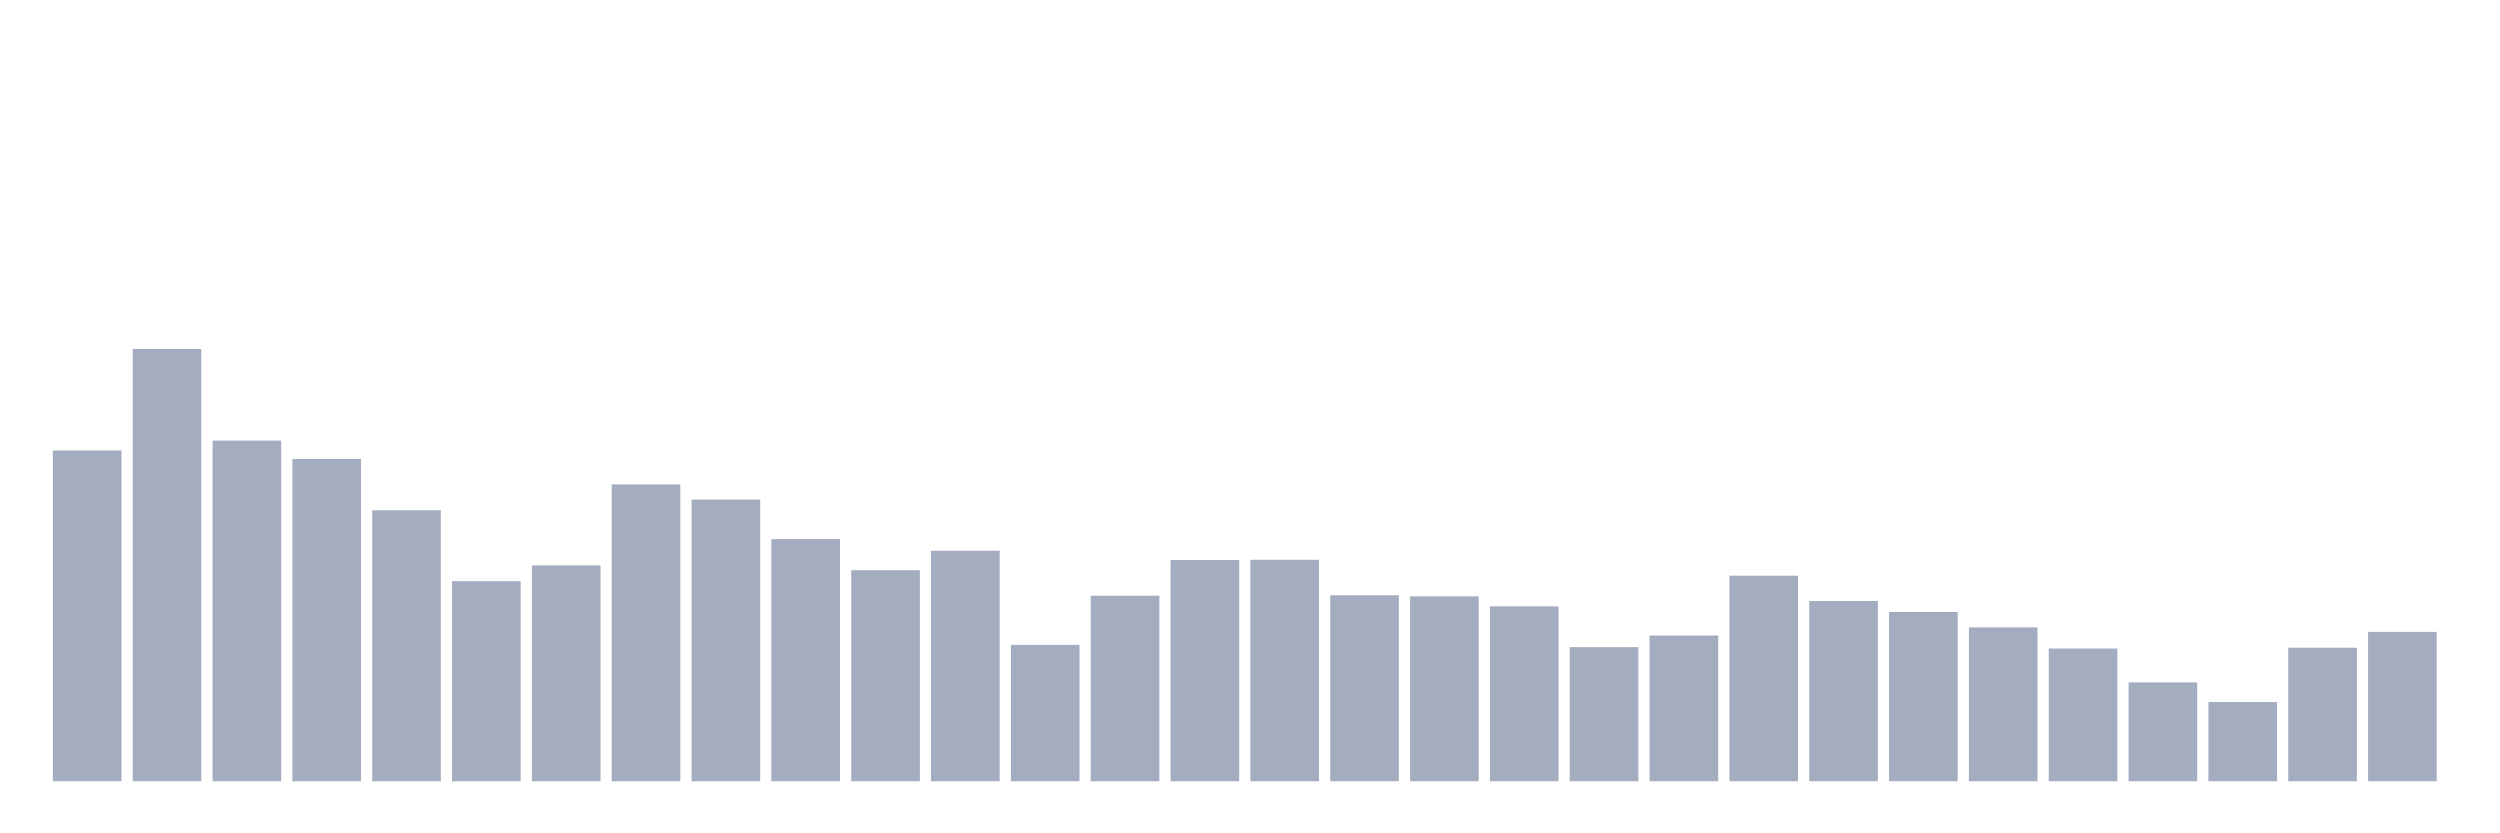 <svg xmlns="http://www.w3.org/2000/svg" viewBox="0 0 480 160"><g transform="translate(10,10)"><rect class="bar" x="0.153" width="13.175" y="76.492" height="63.508" fill="rgb(164,173,192)"></rect><rect class="bar" x="15.482" width="13.175" y="57.009" height="82.991" fill="rgb(164,173,192)"></rect><rect class="bar" x="30.81" width="13.175" y="74.597" height="65.403" fill="rgb(164,173,192)"></rect><rect class="bar" x="46.138" width="13.175" y="78.109" height="61.891" fill="rgb(164,173,192)"></rect><rect class="bar" x="61.466" width="13.175" y="87.976" height="52.024" fill="rgb(164,173,192)"></rect><rect class="bar" x="76.794" width="13.175" y="101.579" height="38.421" fill="rgb(164,173,192)"></rect><rect class="bar" x="92.123" width="13.175" y="98.558" height="41.442" fill="rgb(164,173,192)"></rect><rect class="bar" x="107.451" width="13.175" y="83.007" height="56.993" fill="rgb(164,173,192)"></rect><rect class="bar" x="122.779" width="13.175" y="85.921" height="54.079" fill="rgb(164,173,192)"></rect><rect class="bar" x="138.107" width="13.175" y="93.508" height="46.492" fill="rgb(164,173,192)"></rect><rect class="bar" x="153.436" width="13.175" y="99.478" height="40.522" fill="rgb(164,173,192)"></rect><rect class="bar" x="168.764" width="13.175" y="95.743" height="44.257" fill="rgb(164,173,192)"></rect><rect class="bar" x="184.092" width="13.175" y="113.814" height="26.186" fill="rgb(164,173,192)"></rect><rect class="bar" x="199.42" width="13.175" y="104.376" height="35.624" fill="rgb(164,173,192)"></rect><rect class="bar" x="214.748" width="13.175" y="97.53" height="42.47" fill="rgb(164,173,192)"></rect><rect class="bar" x="230.077" width="13.175" y="97.476" height="42.524" fill="rgb(164,173,192)"></rect><rect class="bar" x="245.405" width="13.175" y="104.287" height="35.713" fill="rgb(164,173,192)"></rect><rect class="bar" x="260.733" width="13.175" y="104.501" height="35.499" fill="rgb(164,173,192)"></rect><rect class="bar" x="276.061" width="13.175" y="106.423" height="33.577" fill="rgb(164,173,192)"></rect><rect class="bar" x="291.39" width="13.175" y="114.252" height="25.748" fill="rgb(164,173,192)"></rect><rect class="bar" x="306.718" width="13.175" y="112.017" height="27.983" fill="rgb(164,173,192)"></rect><rect class="bar" x="322.046" width="13.175" y="100.533" height="39.467" fill="rgb(164,173,192)"></rect><rect class="bar" x="337.374" width="13.175" y="105.395" height="34.605" fill="rgb(164,173,192)"></rect><rect class="bar" x="352.702" width="13.175" y="107.504" height="32.496" fill="rgb(164,173,192)"></rect><rect class="bar" x="368.031" width="13.175" y="110.462" height="29.538" fill="rgb(164,173,192)"></rect><rect class="bar" x="383.359" width="13.175" y="114.52" height="25.48" fill="rgb(164,173,192)"></rect><rect class="bar" x="398.687" width="13.175" y="121.017" height="18.983" fill="rgb(164,173,192)"></rect><rect class="bar" x="414.015" width="13.175" y="124.789" height="15.211" fill="rgb(164,173,192)"></rect><rect class="bar" x="429.344" width="13.175" y="114.359" height="25.641" fill="rgb(164,173,192)"></rect><rect class="bar" x="444.672" width="13.175" y="111.32" height="28.68" fill="rgb(164,173,192)"></rect></g></svg>